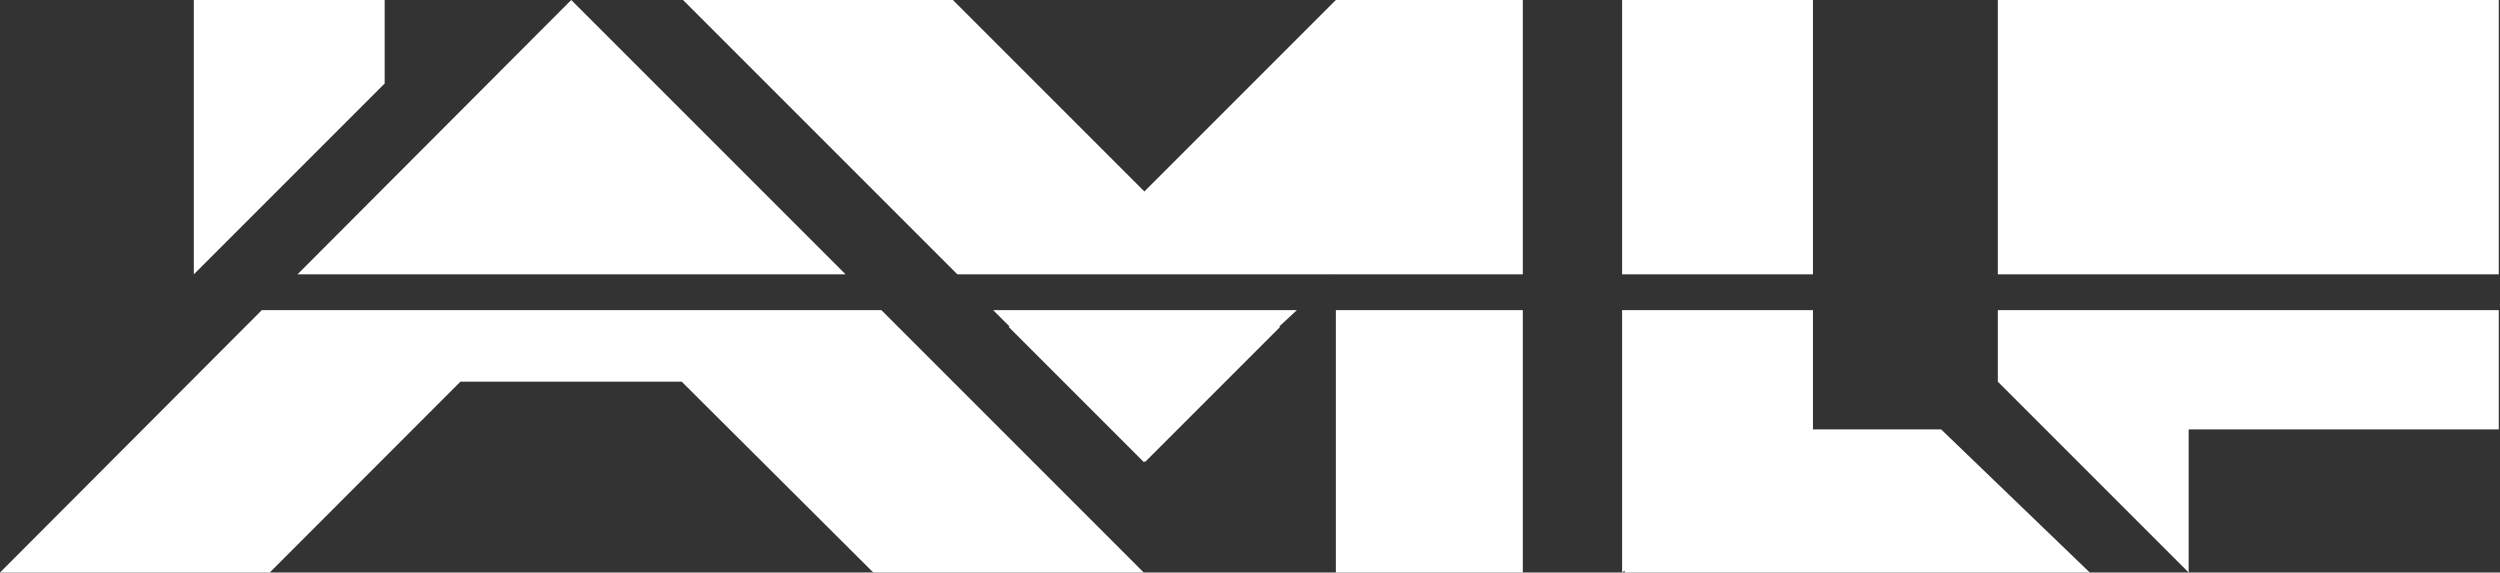<svg width="131" height="30" viewBox="0 0 131 30" fill="none" xmlns="http://www.w3.org/2000/svg">
<rect x="0" y="0" width="131" height="30" fill="#333333" stroke="none"/>
<path fill-rule="evenodd" clip-rule="evenodd" d="M20.156 4.376L10.156 14.376V0H20.156V4.376ZM35.722 20L45.761 30H59.931L46.183 16.251H13.718L0 30H14.135L24.125 20L35.722 20ZM15.589 14.376L29.932 0.001L44.308 14.376H15.589ZM50.167 14.376L35.791 1.99672e-05H49.933L59.966 10.033L69.999 5.21532e-06L79.795 5.66235e-06V14.376H69.999V14.354L69.975 14.376H50.167ZM52.042 16.251L52.895 17.104L52.861 17.138L59.932 24.209L59.966 24.175L60 24.209L67.071 17.138L67.037 17.104L67.956 16.251H52.042ZM69.999 16.251V30H79.795V16.251H69.999ZM84.999 16.251L84.999 22.502V30L85.129 29.902L85.131 30L109.505 30L101.717 22.502H94.999V16.251H84.999ZM104.686 16.251V20L114.686 30V22.502H120.936H126.561H130.936V16.251H104.686ZM130.936 14.376H104.686V0H114.061H114.686H120.936H130.311H130.936V14.376ZM94.999 14.376H84.999L84.999 0H94.999V14.376Z" fill="white"/>
</svg>
